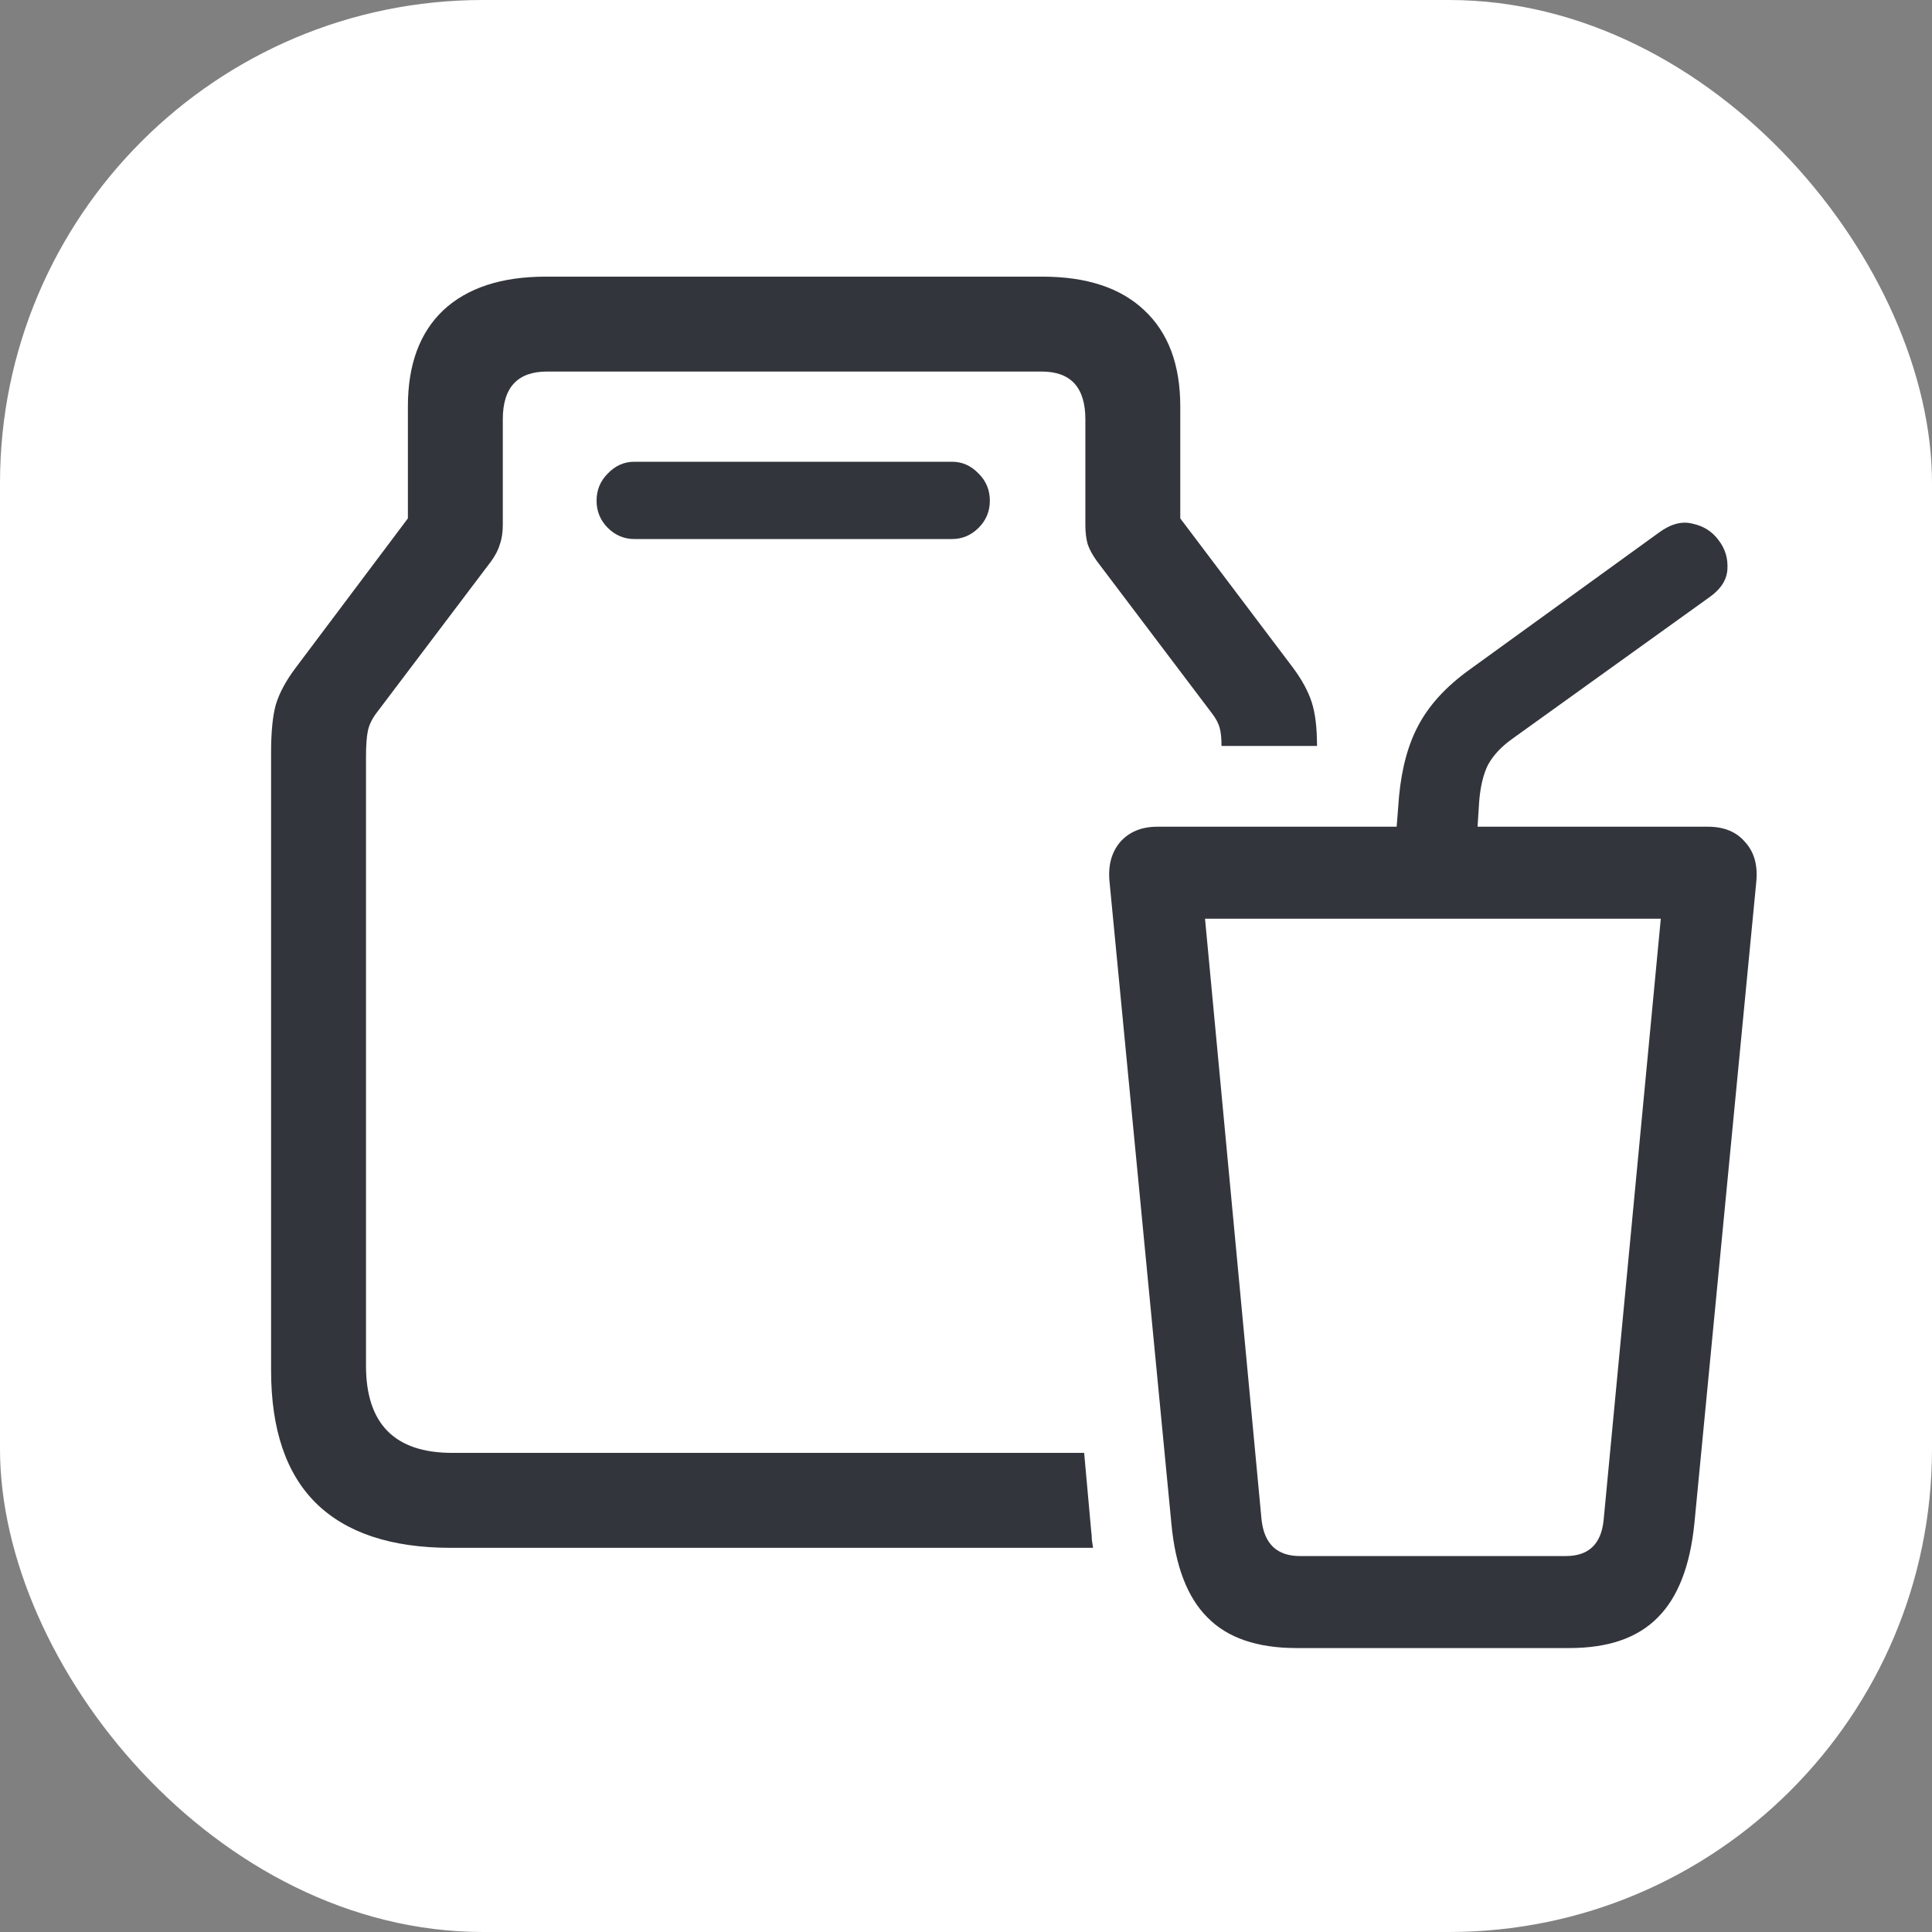 <svg width="32" height="32" viewBox="0 0 32 32" fill="none" xmlns="http://www.w3.org/2000/svg">
<rect x="0" y="0" width="32" height="32" fill="#808080" stroke="none"/>
<g clip-path="url(#clip0_2892_27246)">
<rect width="32" height="32" rx="8" fill="white"/>
<path d="M21.473 27.297C20.822 27.297 20.33 27.128 19.998 26.789C19.666 26.457 19.467 25.939 19.402 25.236L18.377 14.602C18.351 14.335 18.41 14.117 18.553 13.947C18.703 13.778 18.908 13.693 19.168 13.693H28.289C28.556 13.693 28.761 13.778 28.904 13.947C29.054 14.11 29.116 14.328 29.09 14.602L28.064 25.236C27.993 25.939 27.791 26.457 27.459 26.789C27.127 27.128 26.639 27.297 25.994 27.297H21.473ZM21.531 25.773H25.936C26.313 25.773 26.521 25.575 26.561 25.178L27.508 15.217H19.959L20.896 25.178C20.942 25.575 21.154 25.773 21.531 25.773ZM23.094 14.191L23.172 13.195C23.217 12.713 23.328 12.313 23.504 11.994C23.68 11.669 23.956 11.369 24.334 11.096L27.479 8.82C27.674 8.677 27.859 8.628 28.035 8.674C28.217 8.713 28.361 8.804 28.465 8.947C28.576 9.09 28.624 9.253 28.611 9.436C28.598 9.611 28.497 9.764 28.309 9.895L25.047 12.238C24.865 12.368 24.731 12.512 24.646 12.668C24.568 12.824 24.52 13.026 24.5 13.273L24.441 14.191H23.094ZM7.469 25.637C6.479 25.637 5.734 25.389 5.232 24.895C4.738 24.406 4.49 23.674 4.49 22.697V12.463C4.49 12.124 4.516 11.861 4.568 11.672C4.627 11.477 4.738 11.271 4.9 11.057L6.756 8.586V6.73C6.756 6.04 6.951 5.51 7.342 5.139C7.739 4.768 8.305 4.582 9.041 4.582H17.264C17.999 4.582 18.562 4.768 18.953 5.139C19.35 5.51 19.549 6.04 19.549 6.73V8.586L21.414 11.057C21.564 11.258 21.668 11.45 21.727 11.633C21.785 11.815 21.814 12.056 21.814 12.355H20.232C20.232 12.232 20.223 12.134 20.203 12.062C20.184 11.984 20.141 11.903 20.076 11.818L18.172 9.299C18.1 9.201 18.048 9.107 18.016 9.016C17.99 8.924 17.977 8.817 17.977 8.693V6.945C17.977 6.418 17.736 6.154 17.254 6.154H9.061C8.572 6.154 8.328 6.418 8.328 6.945V8.693C8.328 8.817 8.312 8.924 8.279 9.016C8.253 9.107 8.204 9.201 8.133 9.299L6.229 11.818C6.157 11.916 6.111 12.014 6.092 12.111C6.072 12.209 6.062 12.352 6.062 12.541V22.619C6.062 23.583 6.538 24.064 7.488 24.064H17.957L18.074 25.363C18.081 25.409 18.084 25.454 18.084 25.5C18.09 25.546 18.097 25.591 18.104 25.637H7.469ZM10.506 8.928C10.337 8.928 10.19 8.866 10.066 8.742C9.943 8.618 9.881 8.469 9.881 8.293C9.881 8.117 9.943 7.967 10.066 7.844C10.19 7.714 10.337 7.648 10.506 7.648H15.77C15.939 7.648 16.085 7.714 16.209 7.844C16.333 7.967 16.395 8.117 16.395 8.293C16.395 8.469 16.333 8.618 16.209 8.742C16.085 8.866 15.939 8.928 15.77 8.928H10.506Z" fill="#33353C"/>
</g>
<defs>
<clipPath id="clip0_2892_27246">
<rect width="32" height="32" rx="8" fill="white"/>
</clipPath>
</defs>
</svg>
